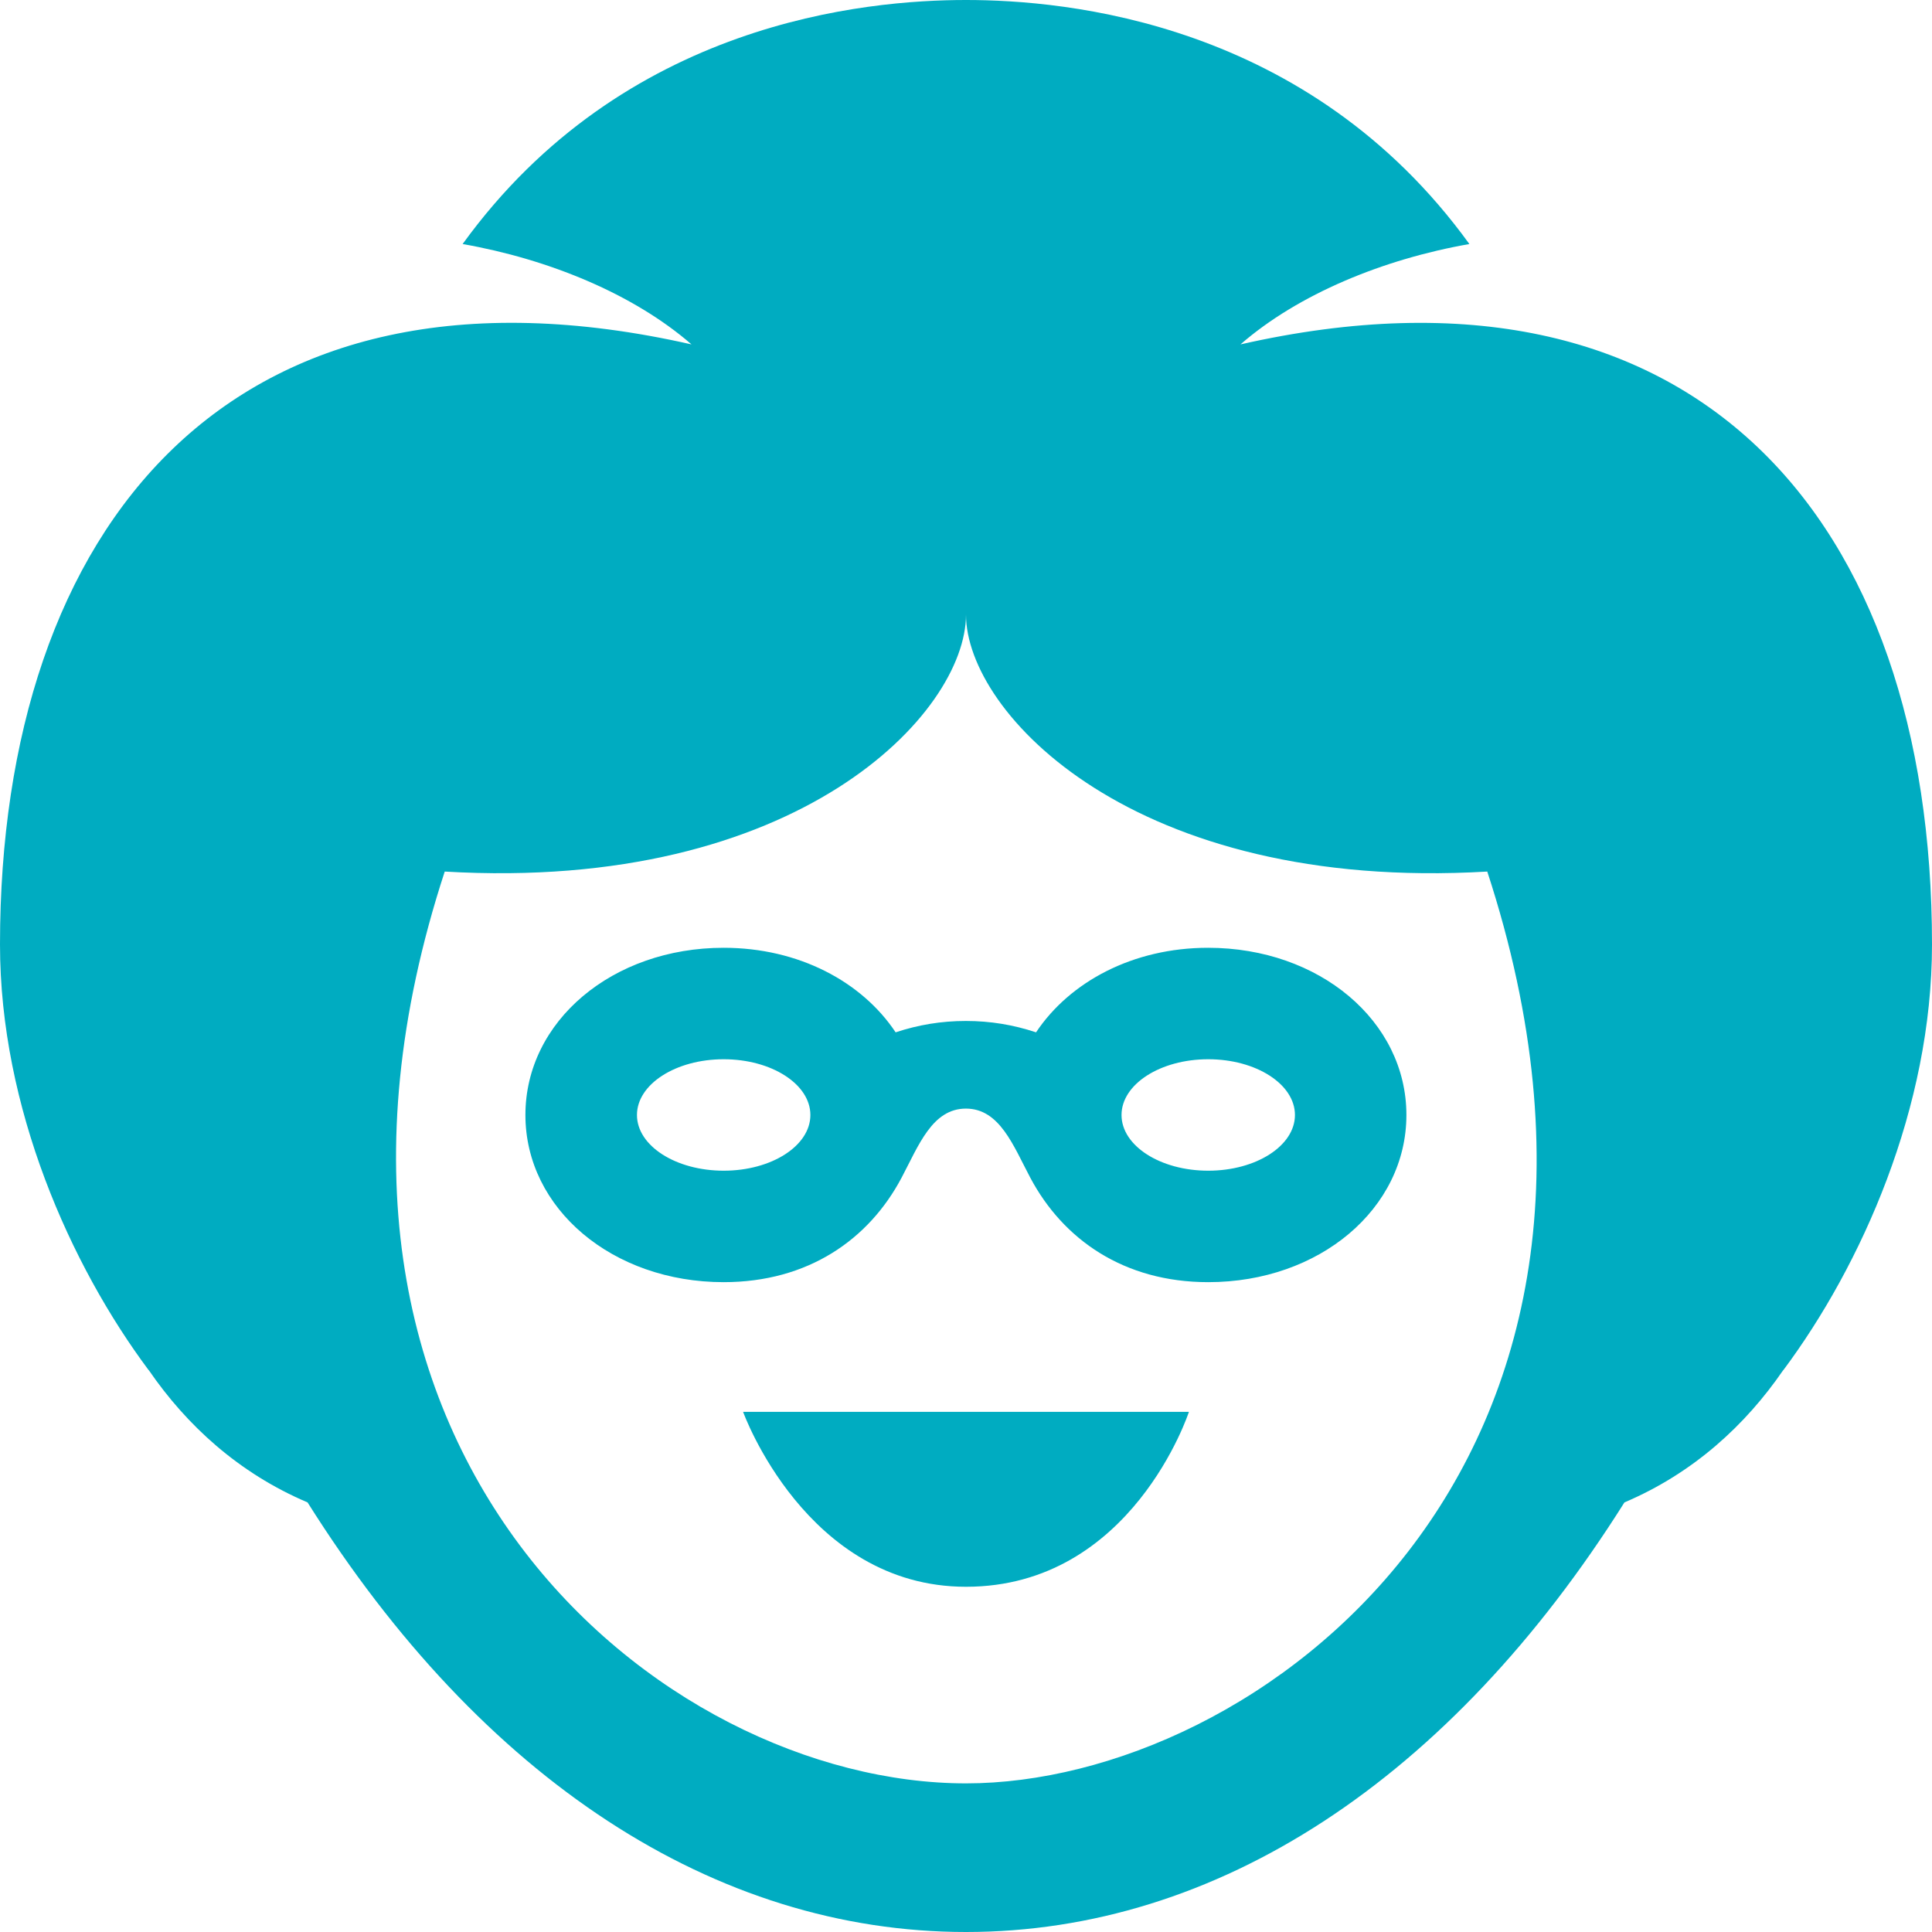 <svg width="42" height="42" viewBox="0 0 42 42" fill="none" xmlns="http://www.w3.org/2000/svg">
<path d="M16.154 30.692H25.846C25.846 30.692 24.61 34.495 21 34.495C17.522 34.495 16.154 30.692 16.154 30.692ZM30.574 24.239C30.574 26.277 28.683 27.873 26.266 27.873C24.428 27.873 23.11 26.941 22.399 25.605C22.029 24.908 21.733 24.1 20.998 24.1C20.263 24.1 19.968 24.908 19.598 25.605C18.889 26.943 17.57 27.873 15.731 27.873C13.316 27.873 11.422 26.277 11.422 24.239C11.422 22.2 13.314 20.604 15.731 20.604C17.362 20.604 18.738 21.341 19.47 22.442C19.966 22.278 20.464 22.195 20.997 22.195C21.53 22.195 22.027 22.278 22.523 22.442C23.255 21.343 24.631 20.604 26.263 20.604C28.683 20.604 30.574 22.2 30.574 24.239ZM17.617 24.239C17.617 23.57 16.774 23.027 15.732 23.027C14.69 23.027 13.847 23.57 13.847 24.239C13.847 24.908 14.69 25.45 15.732 25.45C16.774 25.45 17.617 24.908 17.617 24.239ZM28.151 24.239C28.151 23.57 27.308 23.027 26.266 23.027C25.224 23.027 24.381 23.57 24.381 24.239C24.381 24.908 25.224 25.45 26.266 25.45C27.308 25.45 28.151 24.908 28.151 24.239ZM42 20.532C42 24.079 40.465 27.51 38.769 29.785H38.766C37.944 30.982 36.815 32.023 35.314 32.661C31.519 38.688 26.455 42 21 42C15.545 42 10.477 38.688 6.686 32.661C5.185 32.023 4.056 30.982 3.234 29.785H3.231C1.535 27.512 0 24.081 0 20.532C0 11.464 5.006 5.214 15.033 7.487C13.771 6.39 11.925 5.633 10.057 5.305C13.559 0.467 18.829 0 21 0C23.171 0 28.441 0.467 31.943 5.305C30.075 5.633 28.227 6.39 26.967 7.487C36.855 5.245 42 11.293 42 20.532ZM32.332 18.947C24.648 19.399 21 15.498 21 13.361C21 15.5 17.354 19.399 9.668 18.947C5.538 31.578 14.375 38.769 21 38.769C27.29 38.769 36.575 31.925 32.332 18.947Z" fill="#00ACC1"/>
</svg>
